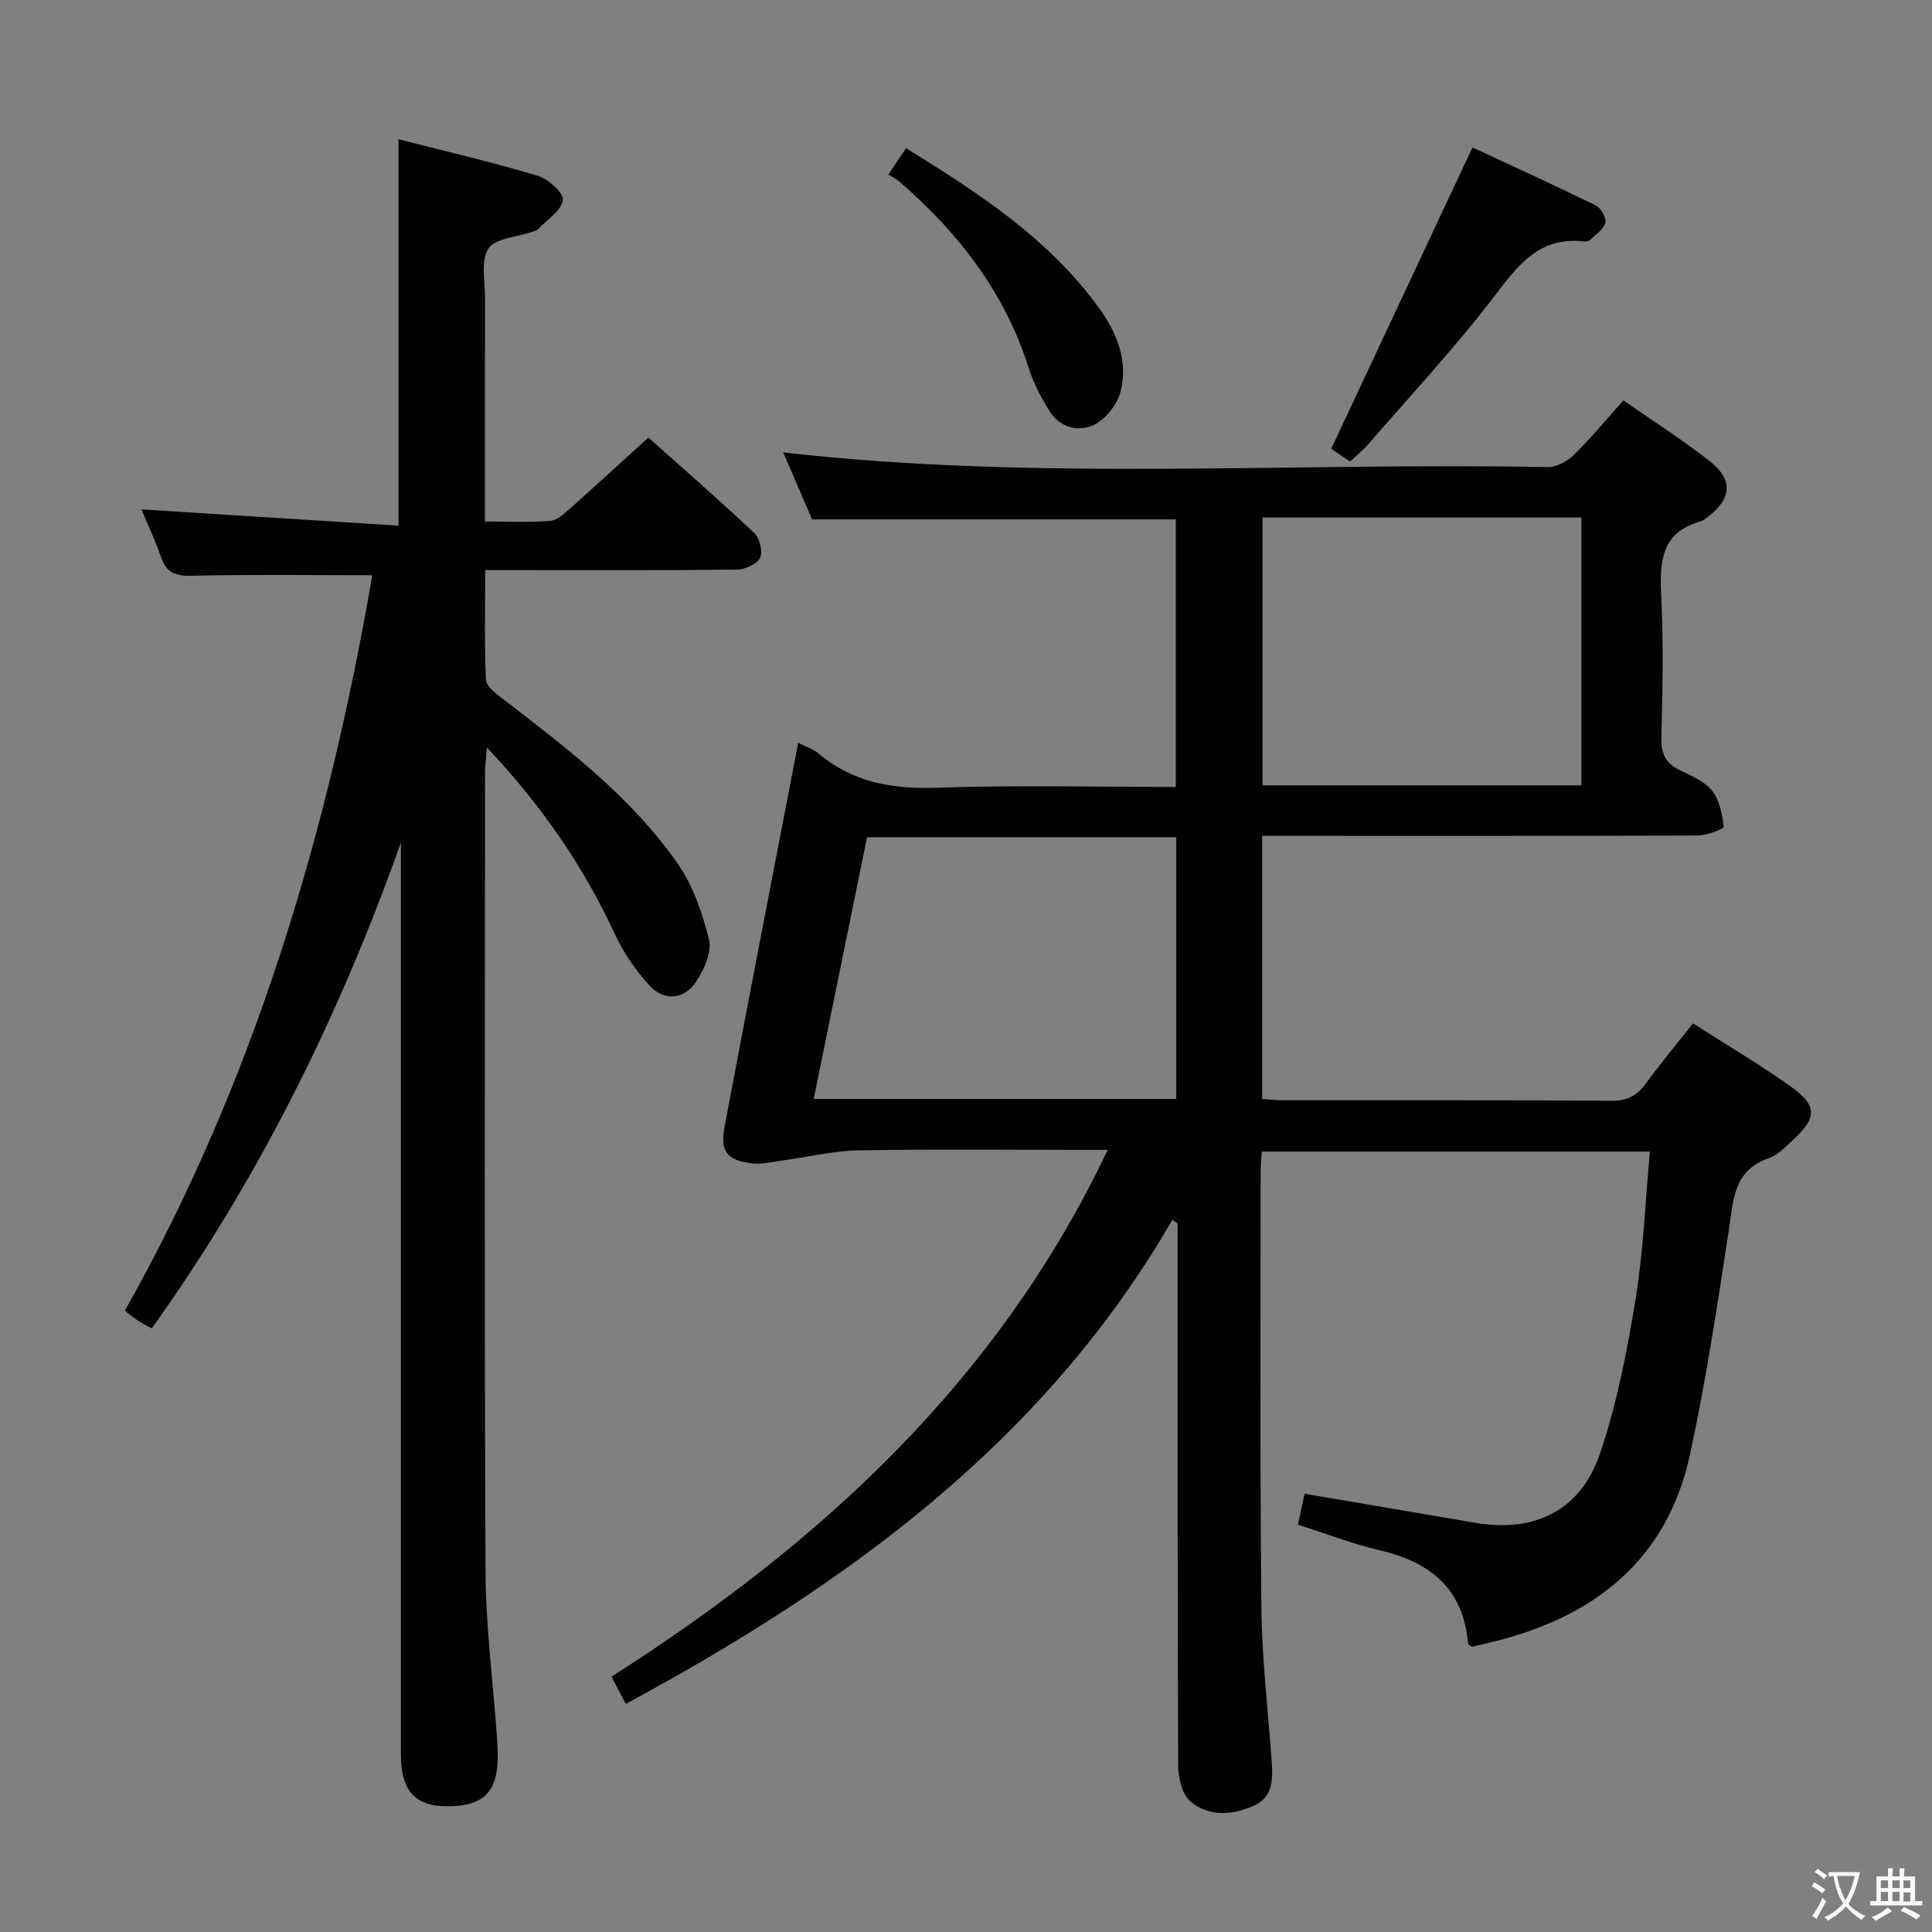 <svg enable-background="new 0 0 400 400" viewBox="0 0 400 400" xmlns="http://www.w3.org/2000/svg"><rect x="0" y="0" width="400" height="400" fill="#808080" stroke="none"/><g fill="#010103"><path d="m129.57 352.77c-1.04-1.96-1.88-3.55-2.97-5.63 43.29-27.63 80.08-61.27 102.74-109.07-1.97 0-3.55 0-5.13 0-15.5 0-31-.18-46.49.1-5.19.09-10.35 1.37-15.53 2.07-2.13.29-4.31.87-6.39.63-5.27-.59-6.76-2.42-5.78-7.64 4.97-26.37 10.09-52.72 15.24-79.45 1.68.87 3.16 1.33 4.25 2.25 7.16 6.05 15.38 7.37 24.57 7.06 16.3-.56 32.63-.16 49.35-.16 0-18.66 0-37.03 0-55.4-25.05 0-49.95 0-75.29 0-1.91-4.42-3.99-9.24-5.99-13.86 52.79 6 105.59 2.01 158.27 3.04 1.82.04 4.07-1.2 5.43-2.54 3.54-3.46 6.7-7.31 10.26-11.28 6.12 4.27 12.14 8.12 17.75 12.49 5.07 3.94 4.73 7.9-.43 11.74-.4.3-.8.68-1.26.8-8.21 2.23-8.58 8.29-8.23 15.37.48 9.81.28 19.66.03 29.49-.08 3.3.92 5.28 3.84 6.69 2.38 1.16 5.12 2.3 6.67 4.26 1.55 1.95 2.09 4.88 2.4 7.47.05.4-3.48 1.78-5.36 1.78-28.16.12-56.33.08-84.49.08-1.8 0-3.6 0-5.72 0v54.46c1.48.1 2.92.28 4.37.28 22.66.02 45.33-.06 67.99.1 3.23.02 5.24-1.01 7.06-3.53 3.03-4.16 6.34-8.12 9.79-12.49 6.78 4.34 13.63 8.39 20.1 12.97 5.75 4.08 5.66 6.58.37 11.38-1.47 1.34-2.98 2.95-4.77 3.56-7.31 2.49-7.32 8.57-8.26 14.71-2.37 15.56-4.73 31.16-8.04 46.53-4.78 22.21-20.1 33.93-41.35 39.02-1.28.31-2.57.61-3.8.9-.33-.23-.81-.4-.83-.6-.9-11.38-7.77-16.92-18.28-19.38-5.62-1.31-11.05-3.43-16.94-5.3.49-2.27.93-4.31 1.38-6.41 11.97 2.04 23.69 4.04 35.4 6.03 12.19 2.07 21.76-2.53 25.76-14.34 3.49-10.29 5.59-21.14 7.36-31.9 1.63-9.96 2.01-20.13 2.97-30.62-26.93 0-53.47 0-80.35 0-.09 1.48-.24 2.93-.24 4.38.01 30-.15 59.99.16 89.99.11 10.62 1.36 21.22 2.13 31.83.26 3.61.3 7.33-3.49 9.11-4.41 2.07-9.35 2.5-13.24-.68-1.76-1.44-2.61-4.88-2.63-7.42-.16-35.66-.11-71.32-.11-106.98 0-1.78 0-3.56 0-5.33-.37-.26-.73-.52-1.1-.78-26.52 45.9-67.3 75.47-113.15 100.22zm49.94-179.43c-3.7 18.14-7.33 35.95-11.04 54.18h75.06c0-18.15 0-36.03 0-54.18-21.35 0-42.42 0-64.02 0zm81.88-66.2v55.45h66.02c0-18.68 0-37.02 0-55.45-22.19 0-43.95 0-66.02 0z"/><path d="m77.08 119.09c-12.89 0-25.17-.18-37.45.11-3.38.08-5.21-.67-6.31-3.9-1.23-3.59-2.88-7.04-4.05-9.84 17.53 1.11 35.2 2.23 53.23 3.37 0-27.05 0-53.09 0-80.01 9.57 2.46 19.3 4.72 28.86 7.58 2.17.65 5.42 3.64 5.18 5.04-.38 2.23-3.26 4.05-5.13 5.99-.32.33-.88.44-1.35.61-3.09 1.07-7.52 1.26-8.94 3.42-1.63 2.49-.69 6.73-.7 10.2-.04 13.5-.02 27-.02 40.5v5.81c4.87 0 9.19.21 13.46-.12 1.41-.11 2.86-1.41 4.03-2.45 5.35-4.75 10.62-9.59 16.35-14.81 6.71 5.99 14.45 12.73 21.92 19.76 1.13 1.06 1.83 3.89 1.2 5.15-.65 1.32-3.12 2.41-4.81 2.43-15.33.18-30.66.11-46 .11-1.81 0-3.63 0-6.1 0 0 7.78-.18 15.24.16 22.67.06 1.37 2.03 2.86 3.41 3.92 13.22 10.16 26.57 20.28 36.23 34.09 3.21 4.59 5.19 10.32 6.54 15.82.63 2.56-1.01 6.2-2.65 8.68-2.53 3.82-6.71 4.12-9.78.72-2.84-3.15-5.34-6.83-7.12-10.67-6.51-14.01-15.1-26.51-26.43-38.5-.19 2.33-.39 3.7-.39 5.08-.02 55.16-.15 110.33.1 165.49.05 11.27 1.52 22.54 2.33 33.81.1 1.33.18 2.66.2 3.99.12 7.55-2.68 10.65-9.76 10.83-7.24.19-10.29-2.98-10.29-10.84 0-61.14 0-122.3 0-183.46 0-1.73 0-3.46 0-5.19-12.77 35.85-29.35 69.5-51.58 100.55-1.1-.61-1.97-1.03-2.78-1.56-.83-.54-1.59-1.18-2.79-2.1 26.8-47.51 42.03-98.97 51.23-152.28z"/><path d="m279.5 95.57c-1.73-1.19-3.18-2.19-3.88-2.67 9.74-20.78 19.3-41.16 29.24-62.37 7.94 3.69 16.79 7.72 25.52 12 1.06.52 2.22 2.54 1.99 3.55-.31 1.33-1.91 2.4-3.04 3.49-.32.31-.95.47-1.4.42-9.43-1.09-13.81 5.17-18.83 11.72-8.08 10.54-17.19 20.3-25.9 30.35-1.06 1.22-2.36 2.25-3.7 3.51z"/><path d="m183.92 36.14c1.41-2.09 2.4-3.57 3.67-5.46 14.99 9.28 29.58 18.71 40.01 33.18 3.69 5.12 6.05 10.99 4.37 17.31-.69 2.61-3.03 5.58-5.42 6.76-3.21 1.58-7.06.66-9.21-2.76-1.75-2.78-3.35-5.78-4.33-8.9-4.96-15.74-14.6-28.16-26.9-38.75-.64-.55-1.42-.9-2.19-1.38z"/></g><path d="m377.9 391.2c-.2.3-.4.5-.6.8-.7-.6-1.4-1-2.2-1.5.2-.3.4-.5.5-.8.6.4 1.4.8 2.3 1.5zm-1.8 6.1c-.2-.2-.5-.4-.9-.6.4-.6.8-1.2 1.2-1.9s.7-1.3.9-1.9c.3.3.5.5.8.7-.7 1.3-1.4 2.6-2 3.7zm2.2-9c-.3.3-.5.5-.6.8-.6-.6-1.3-1.1-2-1.5.3-.3.5-.5.6-.7.6.5 1.3.9 2 1.4zm.3.2v-.9h2 4.5c-.3 1.3-.6 2.5-1 3.6s-.9 2.1-1.4 3c.4.5 1 1 1.6 1.4s1.2.8 1.9 1.1c-.3.2-.5.4-.8.8-.4-.3-1-.7-1.6-1.2s-1.2-1.1-1.6-1.6c-.5.6-1.1 1.1-1.7 1.6s-1.4.9-2.1 1.4c-.1-.3-.3-.5-.7-.8.6-.2 1.2-.5 1.9-1s1.4-1.1 2-1.8c-.5-.8-.9-1.6-1.2-2.5s-.6-2-.8-3.2c-.4.1-.7.1-1 .1zm2.5 2.7c.3 1 .7 1.7 1 2.2.3-.5.6-1.1 1-2s.6-1.9.9-3h-3.2-.4c.1.9.3 1.8.7 2.8z" fill="#fcfafa"/><path d="m396.5 388.5v1.5 3.6h1.5v.9c-.4 0-1 0-1.7 0h-7.9c-.5 0-.9 0-1.2 0v-.9h1.3v-3.5c0-.7 0-1.2 0-1.6h2.4c0-.8 0-1.4 0-1.7h1c0 .3-.1.8-.1 1.7h1.5c0-.8 0-1.4 0-1.7h1c0 .3-.1.9-.1 1.7zm-8.2 9.2c-.2-.3-.5-.5-.8-.8.8-.3 1.4-.6 1.9-.9s1-.7 1.4-1.1c.3.3.6.5.9.8-1.6 1-2.8 1.6-3.4 2zm2.6-6.8v-1.6h-1.5v1.6zm0 2.7v-1.9h-1.5v1.9zm2.4-2.7v-1.6h-1.5v1.6zm0 2.7v-1.9h-1.5v1.9zm.2 2 .7-.8c.4.2.9.5 1.6.8s1.3.7 1.8 1c-.3.3-.5.5-.8.8-.4-.3-1.5-1-3.3-1.8zm2-4.7v-1.6h-1.4v1.6zm0 2.8v-1.9h-1.4v1.9z" fill="#fcfafa"/></svg>